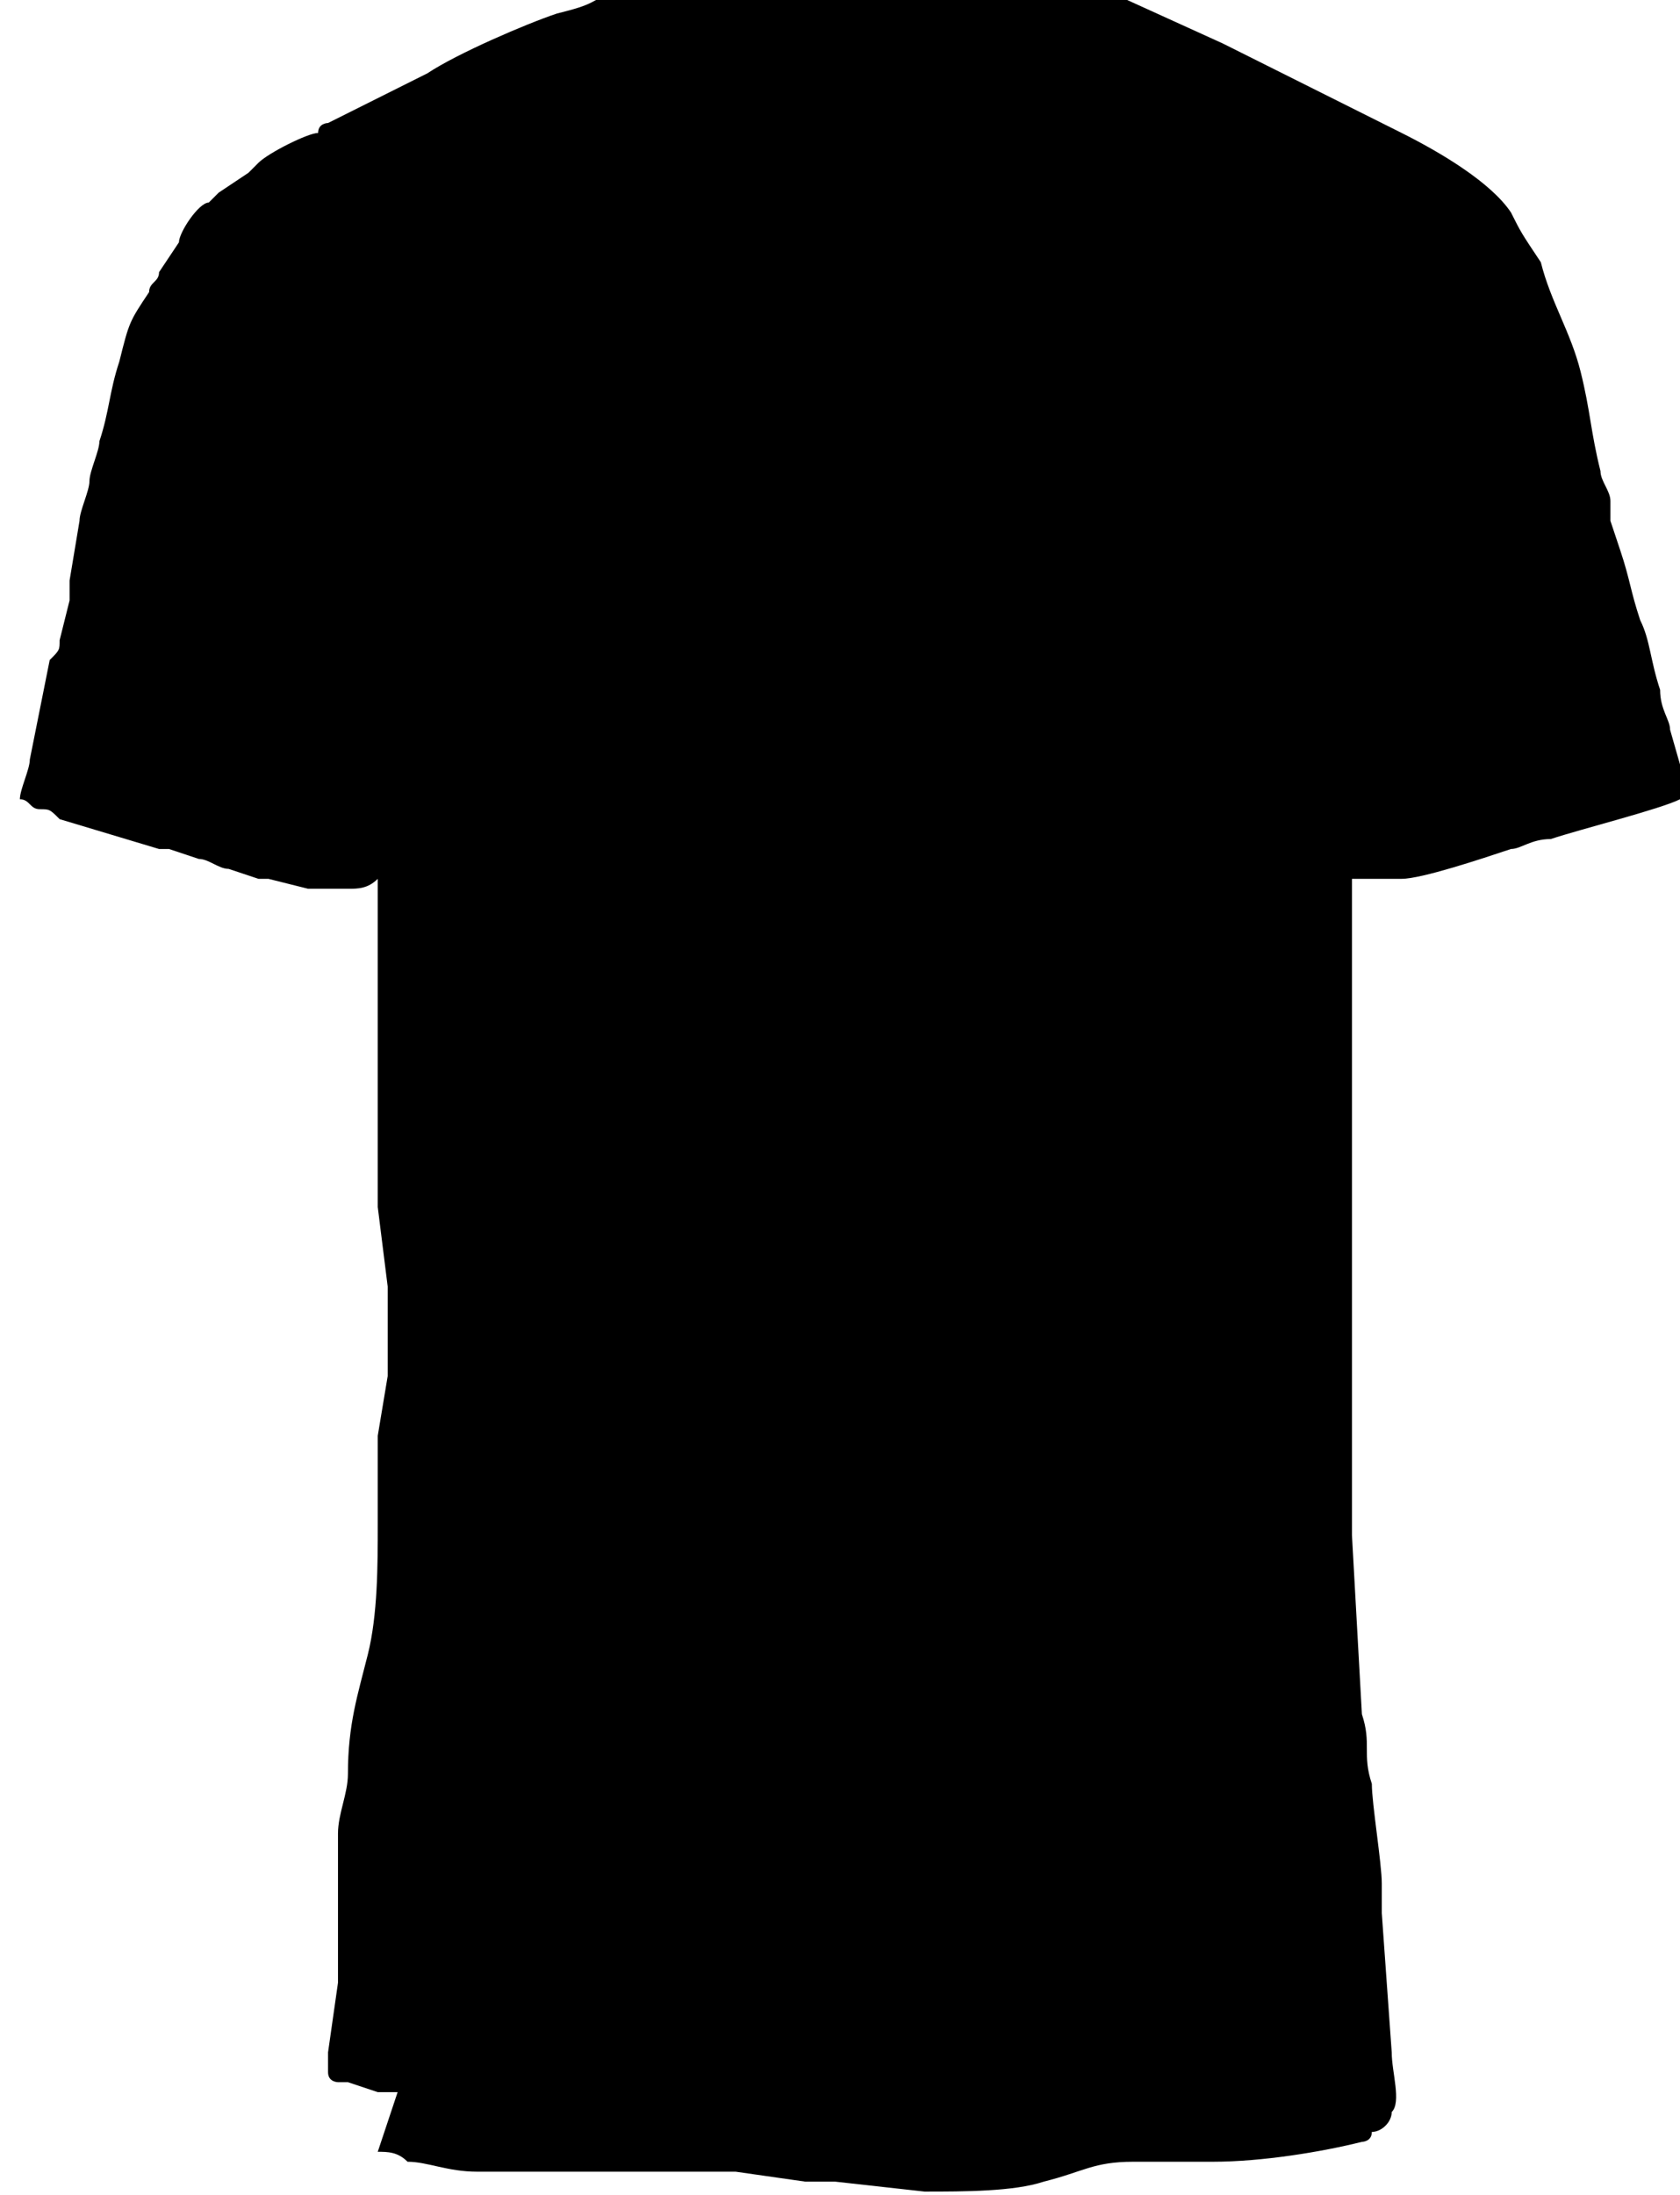 <?xml version="1.0" encoding="UTF-8"?>
<!DOCTYPE svg PUBLIC "-//W3C//DTD SVG 1.0//EN" "http://www.w3.org/TR/2001/REC-SVG-20010904/DTD/svg10.dtd">
<!-- Creator: CorelDRAW 2019 (64 Bit Versão de avaliação) -->
<svg xmlns="http://www.w3.org/2000/svg" xml:space="preserve" width="1398px" height="1826px" version="1.0" style="shape-rendering:geometricPrecision; text-rendering:geometricPrecision; image-rendering:optimizeQuality; fill-rule:evenodd; clip-rule:evenodd"
viewBox="0 0 169 220"
 xmlns:xlink="http://www.w3.org/1999/xlink">
 <defs>
  <style type="text/css">
   <![CDATA[
    .str0 {stroke:black;stroke-width:0;stroke-miterlimit:22.926}
    .fil0 {fill:black}
   ]]>
  </style>
 </defs>
 <g id="Camada_x0020_1">
  <path class="fil0 str0" d="M38 216c1,0 2,0 3,1 2,0 4,1 7,1l7 0c1,0 2,0 4,0l4 0c1,0 3,0 4,0 1,0 2,0 3,0 1,0 1,0 2,0 0,0 1,0 2,0l7 1c1,0 2,0 3,0l9 1c4,0 9,0 12,-1 4,-1 5,-2 9,-2 1,0 2,0 4,0 1,0 1,0 2,0 1,0 1,0 2,0 5,0 11,-1 15,-2 0,0 1,0 1,-1 1,0 2,-1 2,-2 1,-1 0,-4 0,-6l-1 -14c0,-1 0,-2 0,-3 0,-2 -1,-8 -1,-10 -1,-3 0,-4 -1,-7l-1 -18c0,-1 0,-3 0,-4 0,-1 0,-2 0,-4l0 -4c0,-1 0,-3 0,-4 0,-1 0,-1 0,-2 0,-1 0,-1 0,-2 0,-1 0,-2 0,-4 0,-1 0,-2 0,-4 0,-1 0,-2 0,-4 0,-1 0,-1 0,-2l0 -24c0,-1 0,-1 0,-2 0,-1 0,-1 0,-2 0,-1 0,-1 0,-2 0,-1 0,-1 0,-2l0 0c0,0 0,0 1,0 0,0 0,0 0,0 0,0 0,0 0,0 0,0 1,0 1,0 1,0 2,0 3,0 2,0 8,-2 11,-3 1,0 2,-1 4,-1 3,-1 11,-3 13,-4 0,0 0,0 1,0l-2 -7c0,-1 -1,-2 -1,-4 -1,-3 -1,-5 -2,-7 -1,-3 -1,-4 -2,-7l-1 -3c0,0 0,-1 0,-1 0,-1 0,0 0,-1 0,-1 -1,-2 -1,-3 -1,-4 -1,-6 -2,-10 -1,-4 -3,-7 -4,-11 -2,-3 -2,-3 -3,-5 -2,-3 -7,-6 -11,-8l-18 -9 -11 -5c-1,0 -1,0 -1,-1 0,0 -2,-1 -2,-1 -1,-2 -8,-1 -10,-1l-6 0c-3,0 -9,0 -12,0 -2,0 -4,0 -6,0 -1,0 -7,0 -9,0 -1,0 -2,0 -2,1 0,0 -1,0 -1,1 -4,2 -3,2 -7,3 -3,1 -10,4 -13,6l-10 5c0,0 -1,0 -1,1 -1,0 -5,2 -6,3 0,0 -1,1 -1,1l-3 2c0,0 -1,1 -1,1 -1,0 -3,3 -3,4l-2 3c0,1 -1,1 -1,2 -2,3 -2,3 -3,7 -1,3 -1,5 -2,8 0,1 -1,3 -1,4 0,1 -1,3 -1,4l-1 6c0,1 0,1 0,2l-1 4c0,1 0,1 -1,2l-2 10c0,1 -1,3 -1,4 1,0 1,1 2,1 1,0 1,0 2,1l10 3c0,0 1,0 1,0l3 1c1,0 2,1 3,1l3 1c0,0 0,0 1,0l4 1c0,0 2,0 2,0l2 0c1,0 2,0 3,-1 0,3 0,7 0,10 0,1 0,2 0,3 0,3 0,7 0,10 0,1 0,2 0,3l0 5c0,0 0,1 0,2l1 8c0,1 0,1 0,2 0,1 0,1 0,2 0,1 0,3 0,5l-1 6c0,1 0,2 0,3 0,1 0,2 0,3l0 3c0,4 0,9 -1,13 -1,4 -2,7 -2,12 0,2 -1,4 -1,6l0 6c0,1 0,1 0,1l0 8 -1 7c0,1 0,2 0,2 0,1 1,1 1,1 0,0 0,0 0,0 0,0 0,0 1,0l3 1c1,0 1,0 2,0z"/>
 </g>
</svg>
